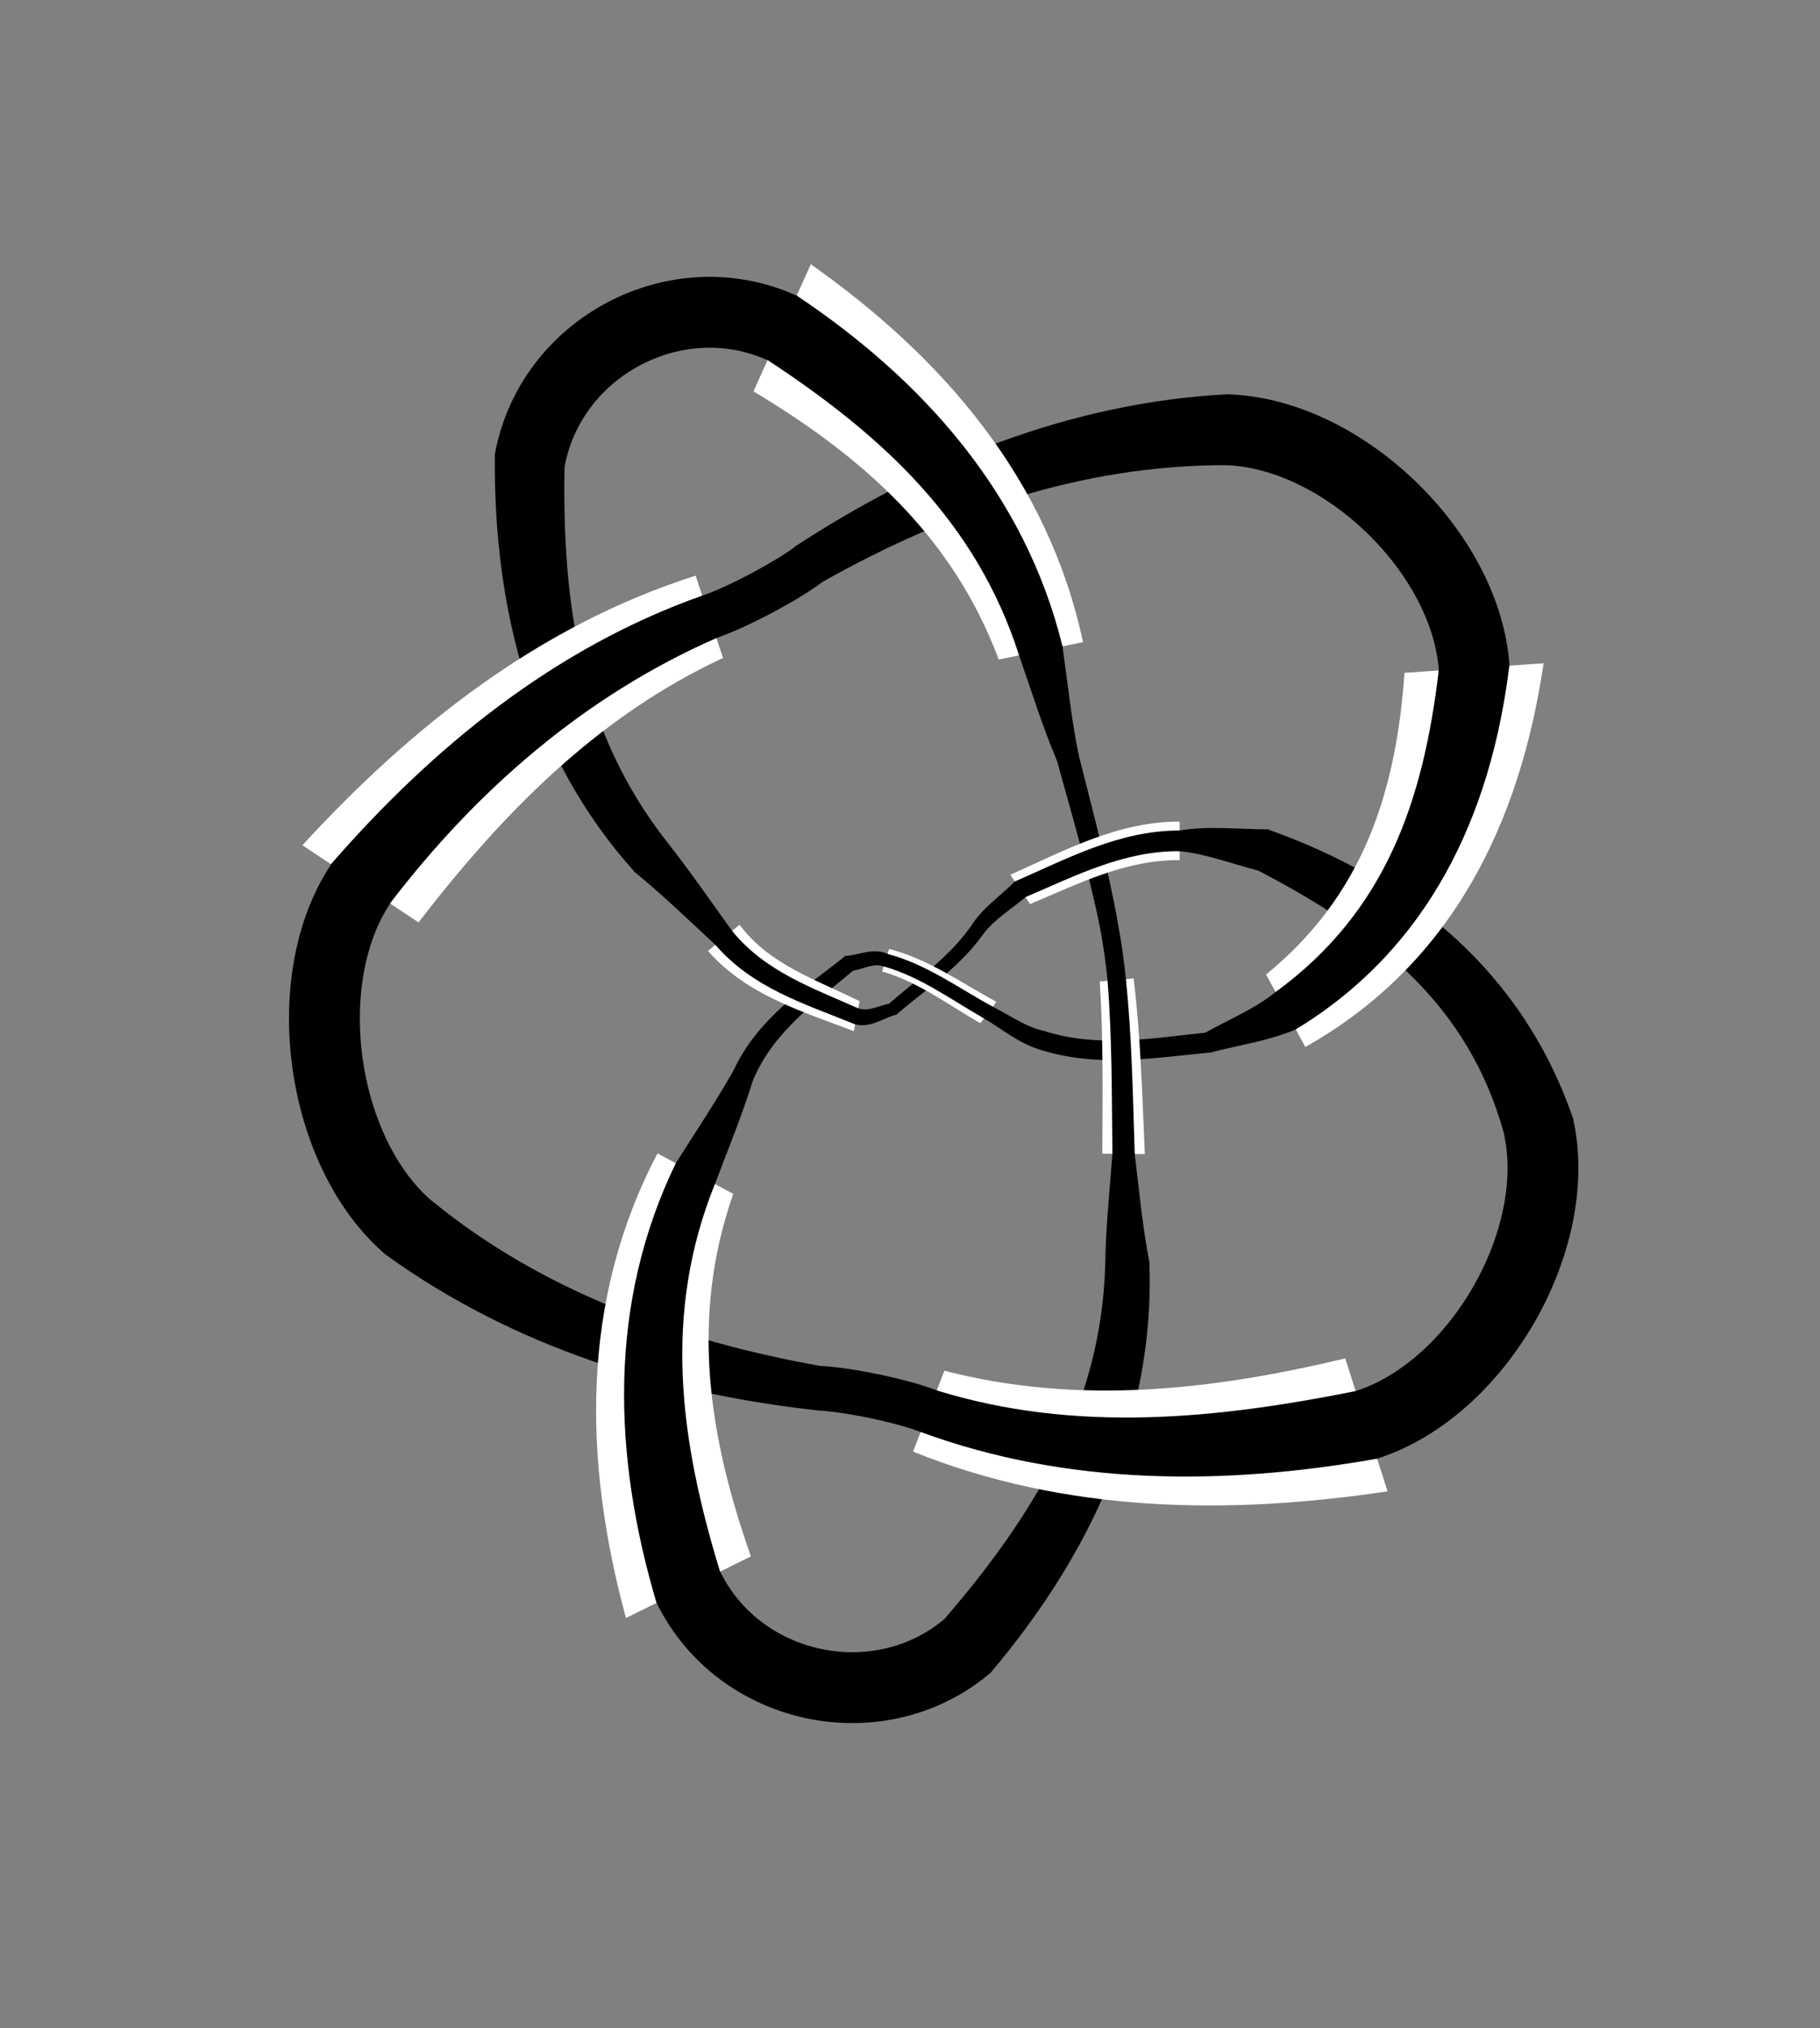 <?xml version="1.0" encoding="utf-8" ?>
<svg xmlns="http://www.w3.org/2000/svg" xmlns:ev="http://www.w3.org/2001/xml-events" xmlns:xlink="http://www.w3.org/1999/xlink" baseProfile="full" version="1.1" viewBox="-4.704 -3.618 7.836 8.727">
  <rect x="-4.704" y="-3.618" width="7.836" height="8.727" fill="#808080" stroke="none"/>
  <defs/>
  <g stroke="none">
    <path d="M -3.04 1.78 C -2.492 2.175 -1.849 2.375 -1.185 2.448  L -1.178 2.261  C -1.78 2.153 -2.366 1.943 -2.845 1.552  Z" fill="black" stroke="black" stroke-width="0.005"/>
    <path d="M -1.873 1.345 C -2.207 1.979 -2.192 2.67 -2.009 3.344  L -1.471 3.079  C -1.652 2.565 -1.734 2.053 -1.547 1.519  Z" fill="white" stroke="white" stroke-width="0"/>
    <path d="M -1.792 1.388 C -2.086 1.994 -2.062 2.648 -1.875 3.278  L -1.606 3.146  C -1.777 2.587 -1.856 2.039 -1.628 1.475  Z" fill="black" stroke="black" stroke-width="0.005"/>
    <path d="M -1.836 0.004 C -2.21 -0.474 -2.286 -1.023 -2.276 -1.607  L -2.571 -1.659  C -2.577 -1.002 -2.419 -0.367 -1.969 0.133  Z" fill="black" stroke="black" stroke-width="0.005"/>
    <path d="M -1.709 -1.141 C -2.38 -0.928 -2.932 -0.493 -3.402 0.019  L -2.902 0.351  C -2.542 -0.116 -2.136 -0.533 -1.591 -0.787  Z" fill="white" stroke="white" stroke-width="0"/>
    <path d="M -1.679 -1.053 C -2.316 -0.828 -2.839 -0.401 -3.277 0.102  L -3.027 0.268  C -2.655 -0.219 -2.187 -0.627 -1.62 -0.875  Z" fill="black" stroke="black" stroke-width="0.005"/>
    <path d="M 0.579 -1.919 C -0.094 -1.883 -0.718 -1.631 -1.277 -1.266  L -1.163 -1.117  C -0.629 -1.417 -0.048 -1.619 0.571 -1.619  Z" fill="black" stroke="black" stroke-width="0.005"/>
    <path d="M -0.041 -0.855 C -0.191 -1.556 -0.643 -2.079 -1.213 -2.481  L -1.46 -1.934  C -0.991 -1.653 -0.602 -1.311 -0.404 -0.78  Z" fill="white" stroke="white" stroke-width="0"/>
    <path d="M -0.132 -0.837 C -0.293 -1.49 -0.729 -1.979 -1.275 -2.344  L -1.398 -2.071  C -0.909 -1.75 -0.499 -1.378 -0.314 -0.799  Z" fill="black" stroke="black" stroke-width="0.005"/>
    <path d="M 2.068 1.2 C 1.852 0.567 1.365 0.169 0.753 -0.047  L 0.715 0.126  C 1.211 0.385 1.619 0.692 1.775 1.263  Z" fill="black" stroke="black" stroke-width="0.005"/>
    <path d="M 0.916 0.887 C 1.547 0.532 1.84 -0.074 1.942 -0.764  L 1.343 -0.723  C 1.307 -0.21 1.165 0.235 0.747 0.575  Z" fill="white" stroke="white" stroke-width="0"/>
    <path d="M 0.874 0.809 C 1.447 0.461 1.713 -0.111 1.792 -0.754  L 1.493 -0.733  C 1.427 -0.175 1.267 0.305 0.789 0.653  Z" fill="black" stroke="black" stroke-width="0.005"/>
    <path d="M 0.057 1.826 C 0.039 2.434 -0.253 2.905 -0.634 3.348  L -0.44 3.577  C -0.016 3.075 0.268 2.485 0.242 1.812  Z" fill="black" stroke="black" stroke-width="0.005"/>
    <path d="M -0.773 2.628 C -0.119 2.892 0.583 2.902 1.27 2.799  L 1.088 2.227  C 0.518 2.363 -0.058 2.43 -0.638 2.28  Z" fill="white" stroke="white" stroke-width="0"/>
    <path d="M -0.74 2.541 C -0.106 2.774 0.569 2.772 1.225 2.656  L 1.134 2.37  C 0.534 2.49 -0.074 2.552 -0.672 2.367  Z" fill="black" stroke="black" stroke-width="0.005"/>
    <path d="M 0.108 0.361 C 0.064 0.114 -0.002 -0.129 -0.063 -0.372  L -0.151 -0.346  C -0.085 -0.107 -0.014 0.132 0.035 0.375  Z" fill="black" stroke="black" stroke-width="0.005"/>
    <path d="M 0.375 -0.083 C 0.108 -0.083 -0.119 0.041 -0.354 0.146  L -0.269 0.272  C -0.061 0.185 0.141 0.081 0.375 0.083  Z" fill="white" stroke="white" stroke-width="0"/>
    <path d="M 0.375 -0.042 C 0.116 -0.042 -0.104 0.077 -0.333 0.177  L -0.29 0.24  C -0.076 0.149 0.133 0.04 0.375 0.042  Z" fill="black" stroke="black" stroke-width="0.005"/>
    <path d="M -0.232 0.894 C 0.014 0.975 0.261 0.932 0.509 0.908  L 0.486 0.828  C 0.254 0.852 0.023 0.894 -0.208 0.821  Z" fill="black" stroke="black" stroke-width="0.005"/>
    <path d="M 0.031 0.605 C 0.047 0.852 0.043 1.099 0.042 1.346  L 0.225 1.348  C 0.214 1.095 0.207 0.843 0.177 0.592  Z" fill="white" stroke="white" stroke-width="0"/>
    <path d="M 0.067 0.602 C 0.087 0.849 0.085 1.098 0.088 1.346  L 0.179 1.347  C 0.171 1.096 0.167 0.845 0.141 0.595  Z" fill="black" stroke="black" stroke-width="0.005"/>
    <path d="M -0.521 0.368 C -0.616 0.504 -0.753 0.596 -0.875 0.703  L -0.847 0.746  C -0.719 0.637 -0.575 0.543 -0.475 0.403  Z" fill="black" stroke="black" stroke-width="0.005"/>
    <path d="M -0.906 0.562 C -0.75 0.607 -0.621 0.706 -0.483 0.785  L -0.414 0.693  C -0.564 0.611 -0.707 0.509 -0.876 0.465  Z" fill="white" stroke="white" stroke-width="0"/>
    <path d="M -0.898 0.538 C -0.739 0.583 -0.607 0.682 -0.466 0.762  L -0.431 0.716  C -0.579 0.635 -0.717 0.533 -0.883 0.489  Z" fill="black" stroke="black" stroke-width="0.005"/>
    <path d="M -1.464 1.028 C -1.375 0.819 -1.198 0.696 -1.033 0.557  L -1.063 0.498  C -1.247 0.642 -1.442 0.769 -1.545 0.992  Z" fill="black" stroke="black" stroke-width="0.005"/>
    <path d="M -1.656 0.474 C -1.486 0.665 -1.255 0.732 -1.028 0.819  L -1.003 0.69  C -1.188 0.598 -1.389 0.535 -1.52 0.361  Z" fill="white" stroke="white" stroke-width="0"/>
    <path d="M -1.622 0.446 C -1.461 0.632 -1.239 0.699 -1.022 0.787  L -1.01 0.723  C -1.207 0.635 -1.411 0.565 -1.554 0.389  Z" fill="black" stroke="black" stroke-width="0.005"/>
  </g>
  <g fill="none" stroke="black">
    <path d="M -1.74 3.212 C -1.52 3.66, -0.918 3.786, -0.537 3.463" stroke-width="0.305"/>
    <path d="M -2.943 1.666 C -3.323 1.342, -3.428 0.601, -3.151 0.185" stroke-width="0.305"/>
    <path d="M -1.337 -2.207 C -1.792 -2.413, -2.336 -2.125, -2.424 -1.633" stroke-width="0.305"/>
    <path d="M 0.575 -1.769 C 1.075 -1.755, 1.609 -1.242, 1.643 -0.743" stroke-width="0.305"/>
    <path d="M 1.921 1.232 C 2.027 1.721, 1.656 2.361, 1.179 2.513" stroke-width="0.305"/>
    <path d="M 0.375 0.042 C 0.492 0.054 0.602 0.097 0.715 0.126  L 0.753 -0.047  C 0.627 -0.047 0.5 -0.063 0.375 -0.042  Z" fill="black" stroke="black" stroke-width="0.005"/>
    <path d="M -0.706 2.454 C -0.821 2.409, -1.059 2.36, -1.182 2.355" stroke-width="0.192"/>
    <path d="M -1.65 -0.964 C -1.533 -1.003, -1.318 -1.117, -1.22 -1.191" stroke-width="0.192"/>
    <path d="M 0.789 0.653 C 0.697 0.727 0.587 0.771 0.486 0.828  L 0.509 0.908  C 0.63 0.876 0.757 0.859 0.874 0.809  Z" fill="black" stroke="black" stroke-width="0.005"/>
    <path d="M -0.208 0.821 C -0.29 0.803 -0.358 0.752 -0.431 0.716  L -0.466 0.762  C -0.389 0.807 -0.319 0.867 -0.232 0.894  Z" fill="black" stroke="black" stroke-width="0.005"/>
    <path d="M -0.883 0.489 C -0.943 0.461 -1.005 0.494 -1.063 0.498  L -1.033 0.557  C -0.99 0.55 -0.945 0.522 -0.898 0.538  Z" fill="black" stroke="black" stroke-width="0.005"/>
    <path d="M -1.545 0.992 C -1.622 1.127 -1.709 1.257 -1.792 1.388  L -1.628 1.475  C -1.572 1.327 -1.511 1.18 -1.464 1.028  Z" fill="black" stroke="black" stroke-width="0.005"/>
    <path d="M 0.242 1.812 C 0.212 1.658 0.198 1.502 0.179 1.347  L 0.088 1.346  C 0.076 1.506 0.059 1.666 0.057 1.826  Z" fill="black" stroke="black" stroke-width="0.005"/>
    <path d="M 0.104 0.598 C 0.099 0.54, 0.083 0.425, 0.071 0.368" stroke-width="0.079"/>
    <path d="M -0.063 -0.372 C -0.094 -0.526 -0.11 -0.682 -0.132 -0.837  L -0.314 -0.799  C -0.261 -0.647 -0.214 -0.494 -0.151 -0.346  Z" fill="black" stroke="black" stroke-width="0.005"/>
    <path d="M -1.969 0.133 C -1.848 0.232 -1.736 0.34 -1.622 0.446  L -1.554 0.389  C -1.647 0.26 -1.737 0.129 -1.836 0.004  Z" fill="black" stroke="black" stroke-width="0.005"/>
    <path d="M -1.022 0.787 C -0.958 0.804 -0.904 0.761 -0.847 0.746  L -0.875 0.703  C -0.919 0.711 -0.963 0.739 -1.01 0.723  Z" fill="black" stroke="black" stroke-width="0.005"/>
    <path d="M -0.475 0.403 C -0.426 0.336 -0.352 0.293 -0.29 0.24  L -0.333 0.177  C -0.396 0.24 -0.473 0.291 -0.521 0.368  Z" fill="black" stroke="black" stroke-width="0.005"/>
  </g>
</svg>
